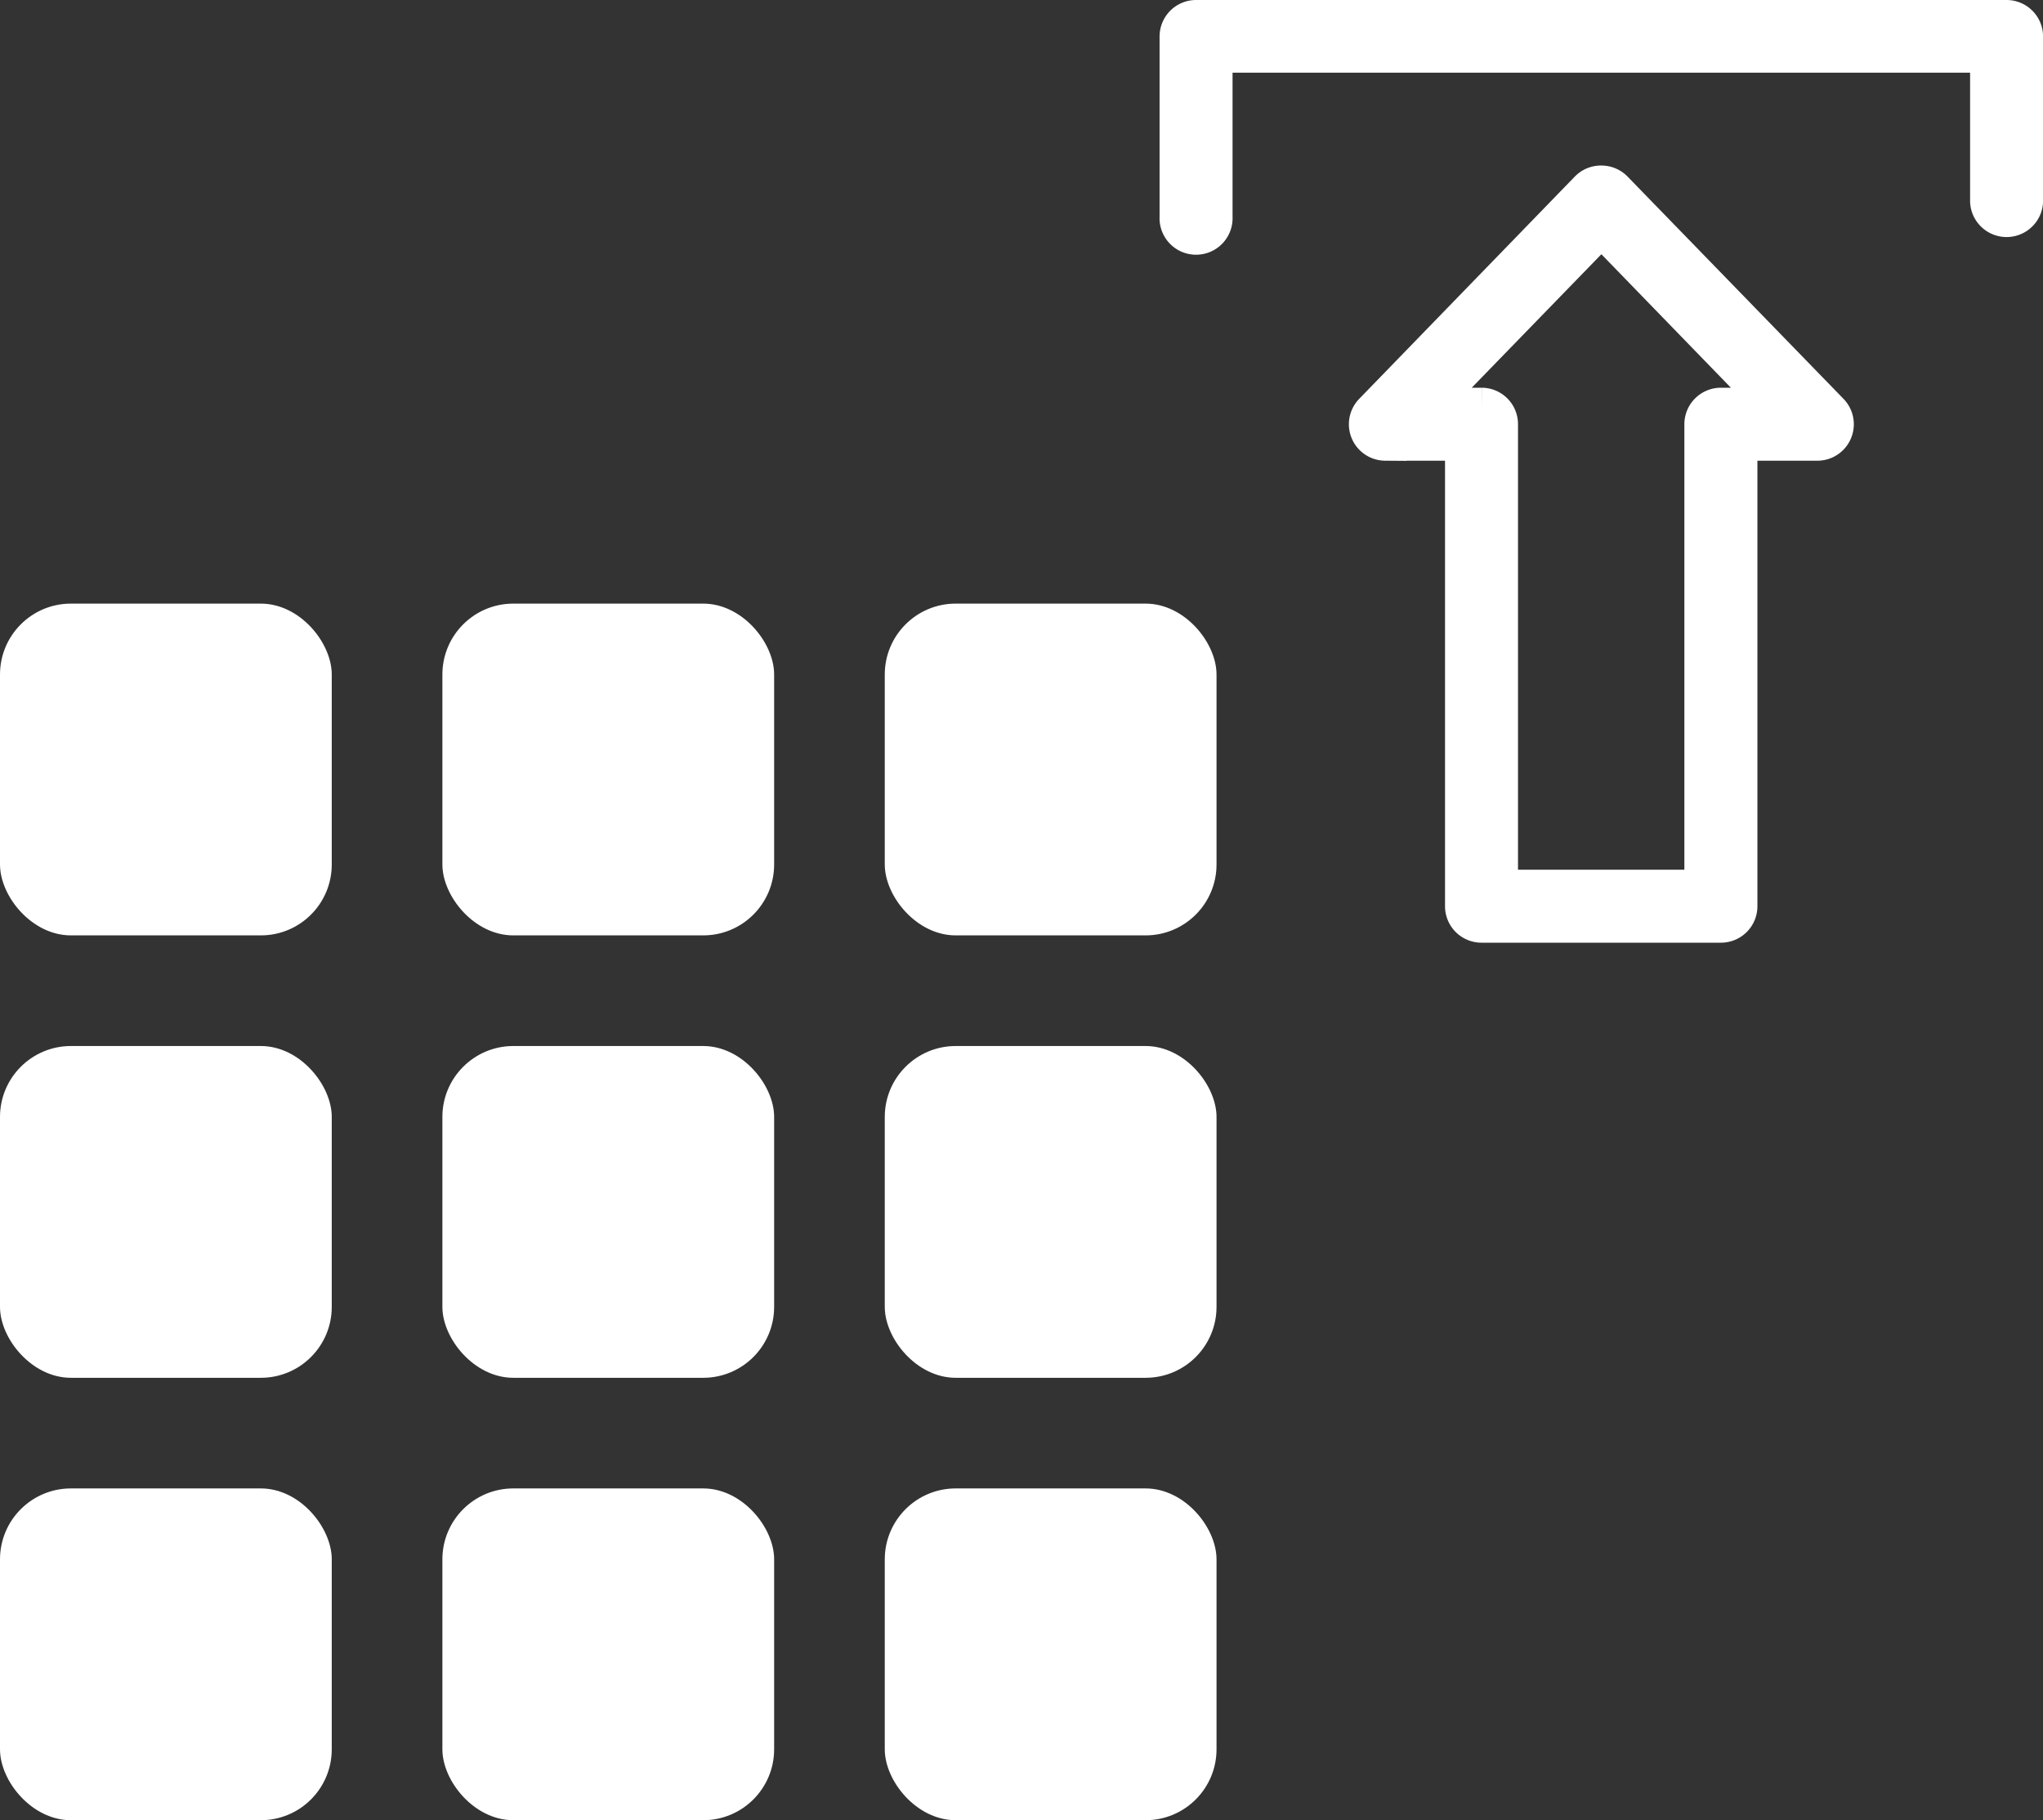 <svg xmlns="http://www.w3.org/2000/svg" width="28.808" height="25.665" viewBox="0 0 28.808 25.665">
  <rect x="0" y="0" width="28.808" height="25.665" fill="#333333" stroke="none"/>
  <g id="Grupo_4737" data-name="Grupo 4737" transform="translate(-1517.24 -198.095)">
    <g id="Grupo_4710" data-name="Grupo 4710" transform="translate(-96)">
      <g id="Grupo_4709" data-name="Grupo 4709" transform="translate(1277.24 514.606)">
        <rect id="Retângulo_36" data-name="Retângulo 36" width="4.678" height="4.678" rx="1" transform="translate(336 -308)" fill="#fff"/>
        <rect id="Retângulo_39" data-name="Retângulo 39" width="4.678" height="4.678" rx="1" transform="translate(336 -301.762)" fill="#fff"/>
        <rect id="Retângulo_42" data-name="Retângulo 42" width="4.678" height="4.678" rx="1" transform="translate(336 -295.524)" fill="#fff"/>
        <rect id="Retângulo_40" data-name="Retângulo 40" width="4.678" height="4.678" rx="1" transform="translate(342.238 -301.762)" fill="#fff"/>
        <rect id="Retângulo_43" data-name="Retângulo 43" width="4.678" height="4.678" rx="1" transform="translate(342.238 -295.524)" fill="#fff"/>
        <rect id="Retângulo_41" data-name="Retângulo 41" width="4.678" height="4.678" rx="1" transform="translate(348.476 -301.762)" fill="#fff"/>
        <rect id="Retângulo_44" data-name="Retângulo 44" width="4.678" height="4.678" rx="1" transform="translate(348.476 -295.524)" fill="#fff"/>
        <rect id="Retângulo_37" data-name="Retângulo 37" width="4.678" height="4.678" rx="1" transform="translate(342.238 -308)" fill="#fff"/>
        <rect id="Retângulo_38" data-name="Retângulo 38" width="4.678" height="4.678" rx="1" transform="translate(348.476 -308)" fill="#fff"/>
      </g>
    </g>
    <g id="Grupo_1339" data-name="Grupo 1339" transform="translate(1543.077 211.087) rotate(180)">
      <path id="Caminho_4166" data-name="Caminho 4166" d="M231,204.7a.215.215,0,0,1-.153-.064L227.8,201.5a.214.214,0,0,1,.153-.362H229.1v-6.581a.214.214,0,0,1,.215-.215h3.375a.214.214,0,0,1,.215.215v6.581h1.143a.214.214,0,0,1,.153.362l-3.045,3.139A.215.215,0,0,1,231,204.7Zm-2.538-3.136L231,204.18l2.538-2.613h-.85a.213.213,0,0,1-.212-.215v-6.581H229.53v6.581a.215.215,0,0,1-.215.215Z" transform="translate(-227.744 -194.342)" fill="#fff" stroke="#fff" stroke-width="0.6"/>
    </g>
    <path id="Caminho_4167" data-name="Caminho 4167" d="M238.392,200.942H226.963a.215.215,0,0,1-.215-.215V198.4a.215.215,0,0,1,.429,0v2.117h11v-2.337a.215.215,0,1,1,.429,0v2.551A.215.215,0,0,1,238.392,200.942Z" transform="translate(1772.497 399.337) rotate(180)" fill="#fff" stroke="#fff" stroke-width="0.6"/>
  </g>
</svg>
